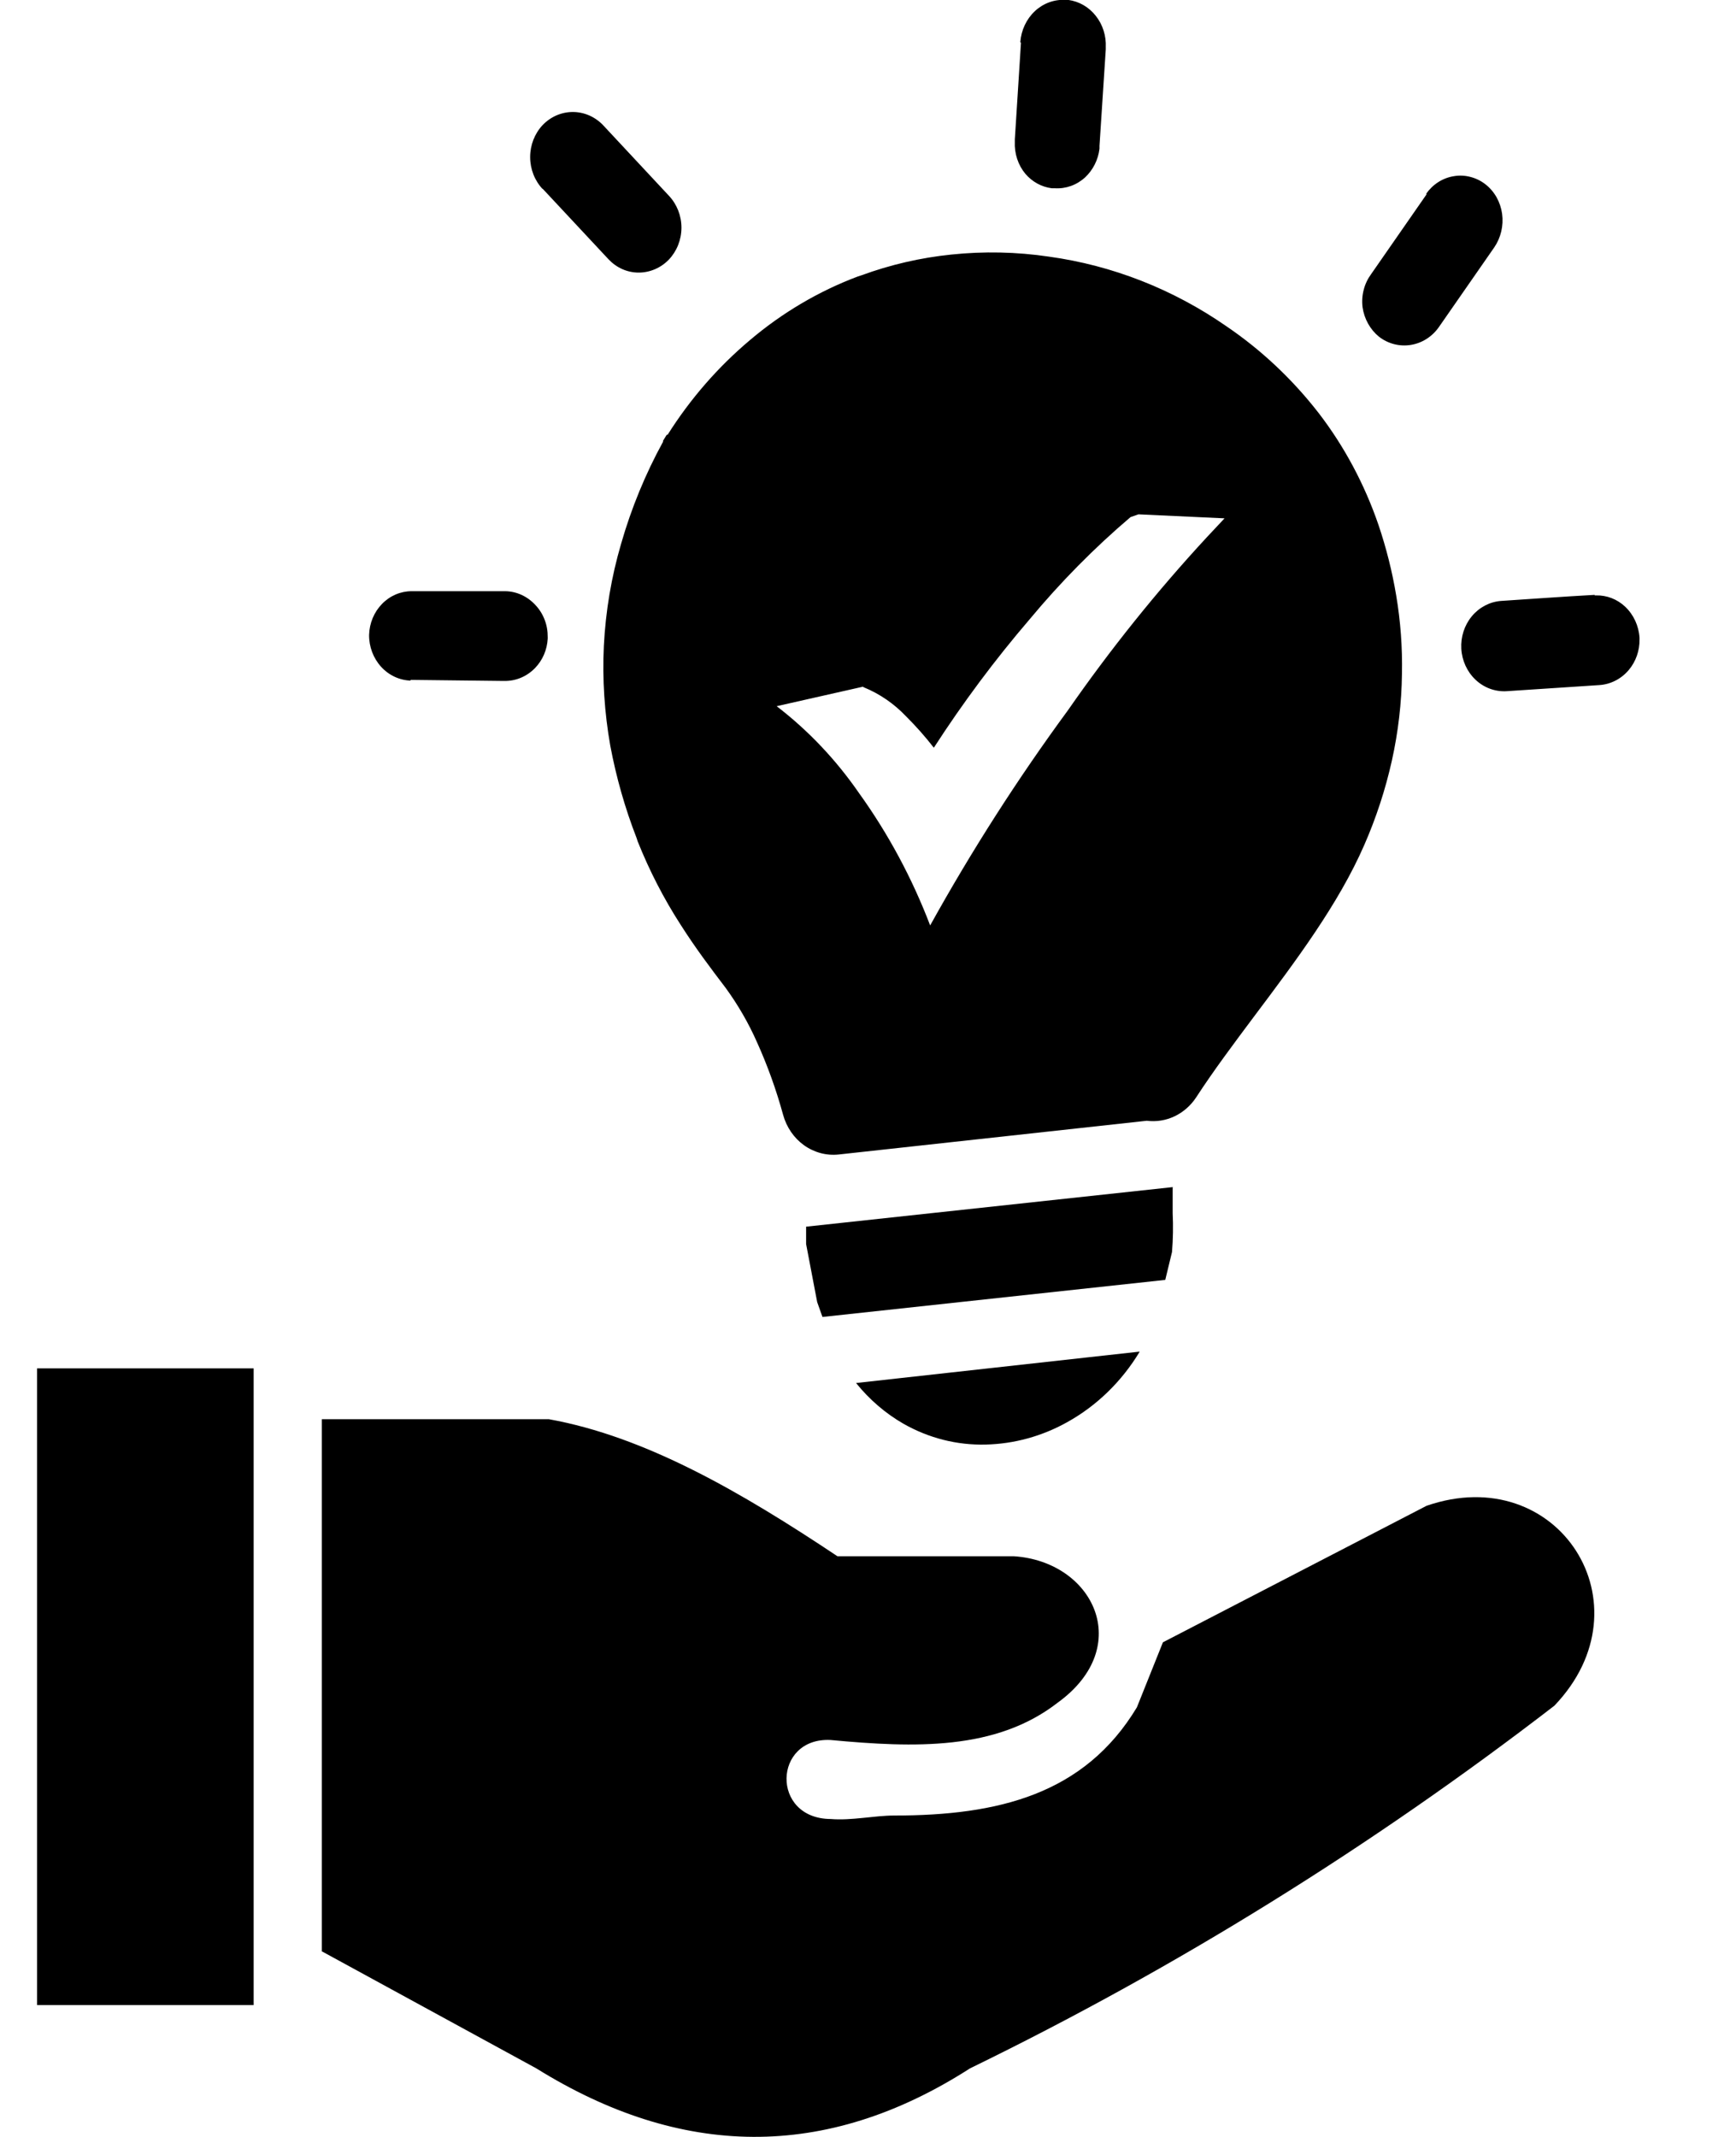 <svg width="26" height="32" viewBox="0 0 26 32" fill="none" xmlns="http://www.w3.org/2000/svg">
<g clip-path="url(#clip0_6188_44369)">
<path fill-rule="evenodd" clip-rule="evenodd" d="M4.82 29.223V21.252H8.22C9.668 21.512 11.101 22.343 12.542 23.304H15.18C16.376 23.379 17 24.658 15.841 25.497C14.916 26.215 13.699 26.174 12.441 26.056C11.578 26.012 11.541 27.233 12.441 27.239C12.754 27.265 13.095 27.187 13.391 27.187C14.948 27.187 16.24 26.872 17.027 25.567L17.417 24.593L21.365 22.549C23.338 21.866 24.727 24.033 23.279 25.543C20.539 27.654 17.608 29.473 14.528 30.973C12.362 32.364 10.194 32.317 8.032 30.973L4.825 29.223H4.82ZM0.555 20.491H3.799V30.025H0.555V20.491ZM15.281 0.632C15.294 0.452 15.373 0.285 15.5 0.166C15.626 0.049 15.79 -0.011 15.957 -0.001H16.001C16.162 0.021 16.309 0.106 16.412 0.238C16.516 0.369 16.569 0.537 16.561 0.707C16.561 0.707 16.561 0.731 16.561 0.741L16.467 2.184C16.467 2.2 16.467 2.215 16.467 2.228C16.447 2.393 16.37 2.545 16.253 2.655C16.127 2.771 15.963 2.83 15.796 2.819H15.752C15.6 2.8 15.46 2.723 15.357 2.603C15.247 2.471 15.191 2.298 15.199 2.122C15.198 2.11 15.198 2.099 15.199 2.088L15.291 0.64L15.281 0.632ZM8.126 2.83C8.007 2.703 7.94 2.531 7.94 2.352C7.94 2.173 8.007 2.001 8.126 1.874C8.246 1.748 8.409 1.677 8.579 1.677C8.749 1.677 8.911 1.748 9.032 1.874L10.018 2.931C10.138 3.058 10.206 3.23 10.206 3.409C10.206 3.588 10.138 3.76 10.018 3.887C9.897 4.012 9.734 4.082 9.565 4.082C9.48 4.082 9.397 4.064 9.32 4.03C9.242 3.995 9.172 3.945 9.113 3.882L8.126 2.825V2.83ZM6.153 10.192C5.984 10.187 5.824 10.113 5.707 9.984C5.591 9.856 5.526 9.685 5.528 9.507C5.533 9.332 5.602 9.166 5.721 9.044C5.84 8.921 5.999 8.853 6.165 8.853H7.566C7.651 8.854 7.734 8.873 7.811 8.908C7.889 8.944 7.959 8.995 8.018 9.059C8.078 9.122 8.125 9.197 8.157 9.28C8.189 9.363 8.204 9.451 8.203 9.541V9.564C8.194 9.731 8.126 9.888 8.013 10.004C7.891 10.13 7.727 10.199 7.556 10.197H7.532L6.145 10.181L6.153 10.192ZM23.884 8.916H23.903C24.064 8.912 24.22 8.972 24.34 9.085C24.467 9.205 24.544 9.372 24.555 9.551C24.555 9.551 24.555 9.569 24.555 9.572C24.558 9.742 24.501 9.906 24.394 10.033C24.281 10.167 24.122 10.248 23.953 10.259L22.554 10.351C22.386 10.358 22.221 10.296 22.097 10.177C21.972 10.058 21.896 9.892 21.886 9.715C21.876 9.537 21.932 9.363 22.043 9.229C22.154 9.095 22.309 9.013 22.477 8.999C22.946 8.968 23.415 8.934 23.884 8.908V8.916ZM21.357 2.905C21.407 2.834 21.469 2.773 21.541 2.727C21.613 2.681 21.692 2.651 21.776 2.638C21.858 2.624 21.943 2.628 22.025 2.65C22.106 2.671 22.183 2.709 22.25 2.762C22.317 2.815 22.373 2.881 22.415 2.956C22.457 3.032 22.485 3.115 22.497 3.202C22.521 3.38 22.478 3.56 22.379 3.705L21.55 4.898C21.449 5.042 21.298 5.138 21.13 5.165C20.963 5.192 20.791 5.149 20.654 5.043C20.521 4.935 20.432 4.776 20.407 4.601C20.396 4.512 20.402 4.423 20.425 4.337C20.447 4.251 20.486 4.171 20.538 4.101L21.369 2.905H21.357ZM17.069 20.241C16.8 20.688 16.424 21.053 15.979 21.299C15.604 21.508 15.187 21.622 14.763 21.632C14.333 21.643 13.908 21.535 13.529 21.319C13.26 21.164 13.02 20.957 12.821 20.71L17.057 20.241H17.069ZM17.563 17.775V18.067V18.166C17.572 18.36 17.569 18.555 17.553 18.749L17.452 19.166L12.318 19.721L12.239 19.499L12.073 18.629V18.369L17.578 17.775H17.563ZM12.934 10.291C13.173 10.388 13.39 10.537 13.571 10.728C13.719 10.875 13.857 11.031 13.986 11.197C14.423 10.521 14.903 9.877 15.424 9.27C15.884 8.717 16.388 8.206 16.931 7.744L17.05 7.702L18.34 7.762L18.071 8.049C17.323 8.858 16.63 9.722 15.996 10.634C15.242 11.661 14.552 12.738 13.931 13.858C13.661 13.151 13.303 12.484 12.866 11.877C12.521 11.377 12.105 10.938 11.632 10.575L12.925 10.283L12.934 10.291ZM9.999 6.51C10.338 5.973 10.754 5.495 11.232 5.093C11.717 4.682 12.263 4.36 12.848 4.14L12.898 4.124C13.334 3.964 13.787 3.859 14.247 3.812C14.734 3.761 15.225 3.771 15.71 3.843C16.659 3.974 17.567 4.33 18.367 4.885C18.89 5.24 19.357 5.679 19.751 6.187C20.135 6.687 20.436 7.251 20.644 7.856C20.761 8.201 20.851 8.557 20.911 8.918C20.976 9.304 21.005 9.696 20.997 10.088C20.992 10.526 20.941 10.963 20.846 11.39C20.749 11.825 20.61 12.249 20.432 12.655C20.045 13.541 19.411 14.384 18.787 15.215C18.481 15.624 18.177 16.03 17.916 16.431C17.834 16.556 17.722 16.654 17.592 16.716C17.462 16.778 17.317 16.801 17.175 16.783L12.562 17.288C12.379 17.308 12.195 17.259 12.042 17.15C11.89 17.041 11.779 16.879 11.728 16.692C11.626 16.32 11.496 15.958 11.338 15.608C11.211 15.32 11.053 15.048 10.87 14.796C10.648 14.504 10.421 14.205 10.194 13.848C9.94 13.455 9.725 13.036 9.55 12.598L9.535 12.551C9.361 12.104 9.229 11.64 9.14 11.166C9.053 10.673 9.02 10.171 9.044 9.671C9.07 9.151 9.157 8.637 9.303 8.14C9.456 7.608 9.666 7.097 9.93 6.616V6.601L9.986 6.51H9.999Z" fill="black"/>
</g>
<defs>
<clipPath id="clip0_6188_44369">
<rect width="24.889" height="32" fill="white" transform="translate(0.555)"/>
</clipPath>
</defs>
</svg>
